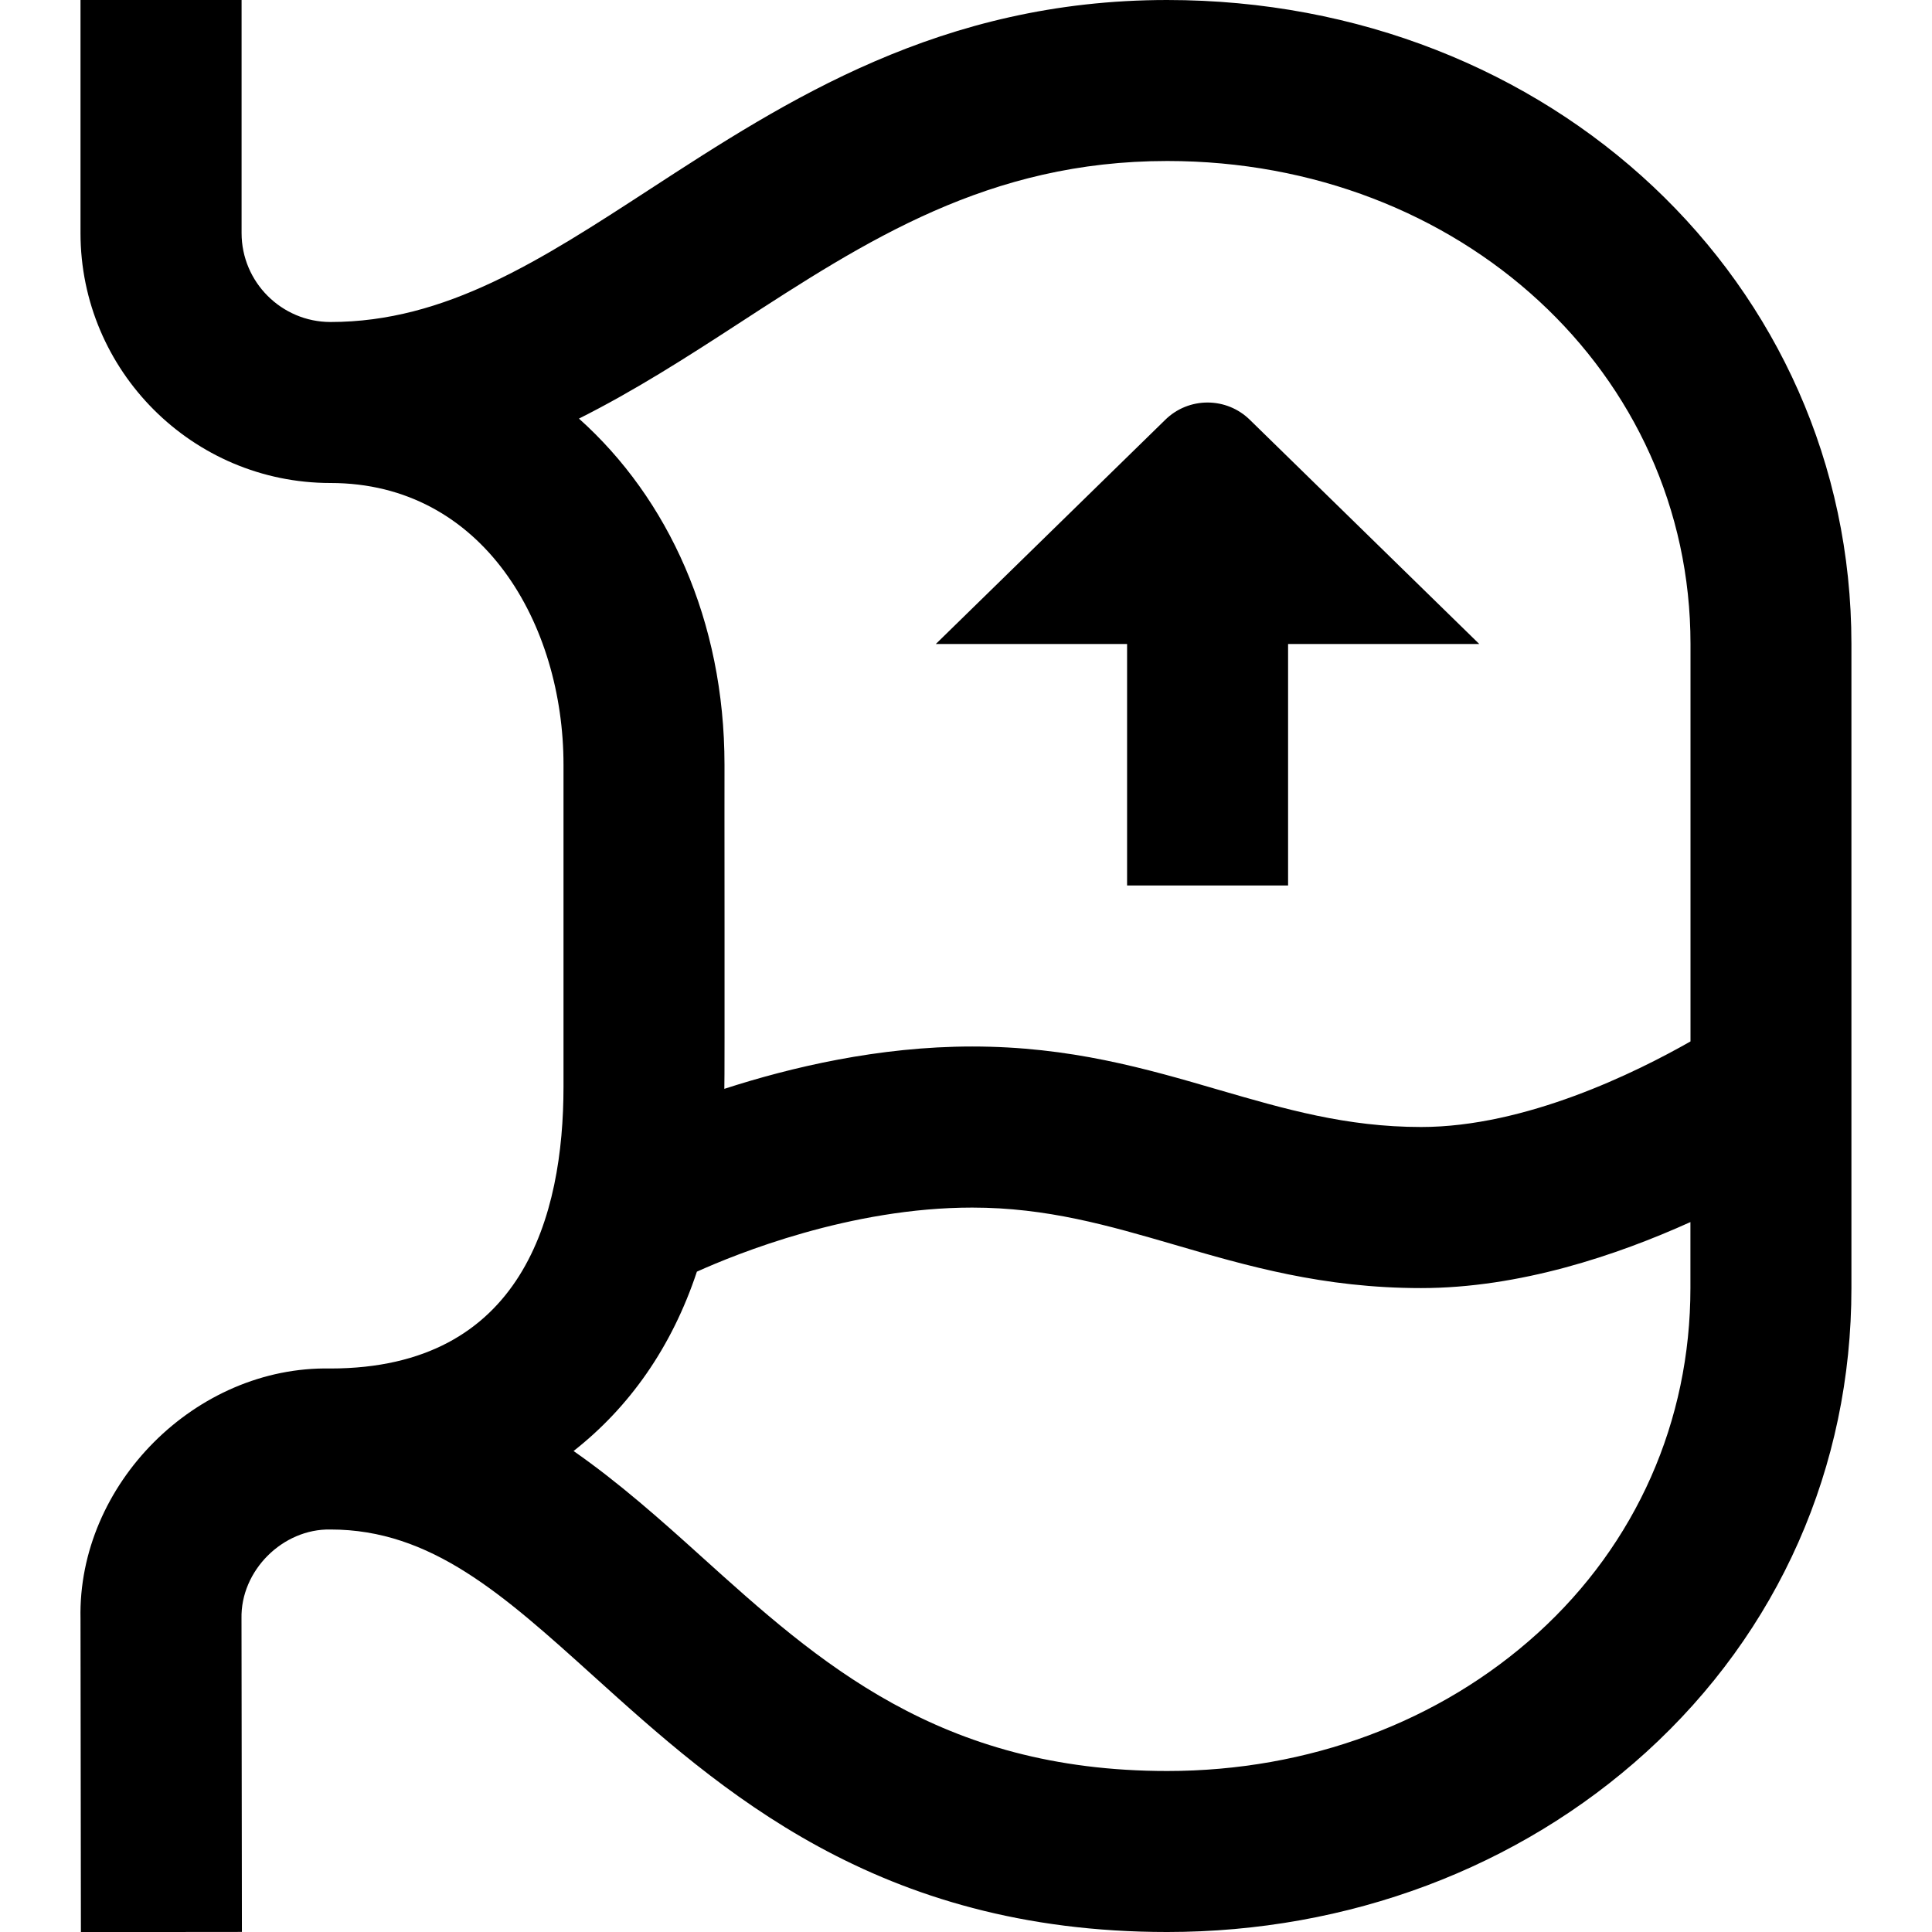 <svg id="Layer_1" viewBox="0 0 24 24" xmlns="http://www.w3.org/2000/svg" data-name="Layer 1"><path d="m14.5 0c-2.813 0-4.732 1.248-6.426 2.35-1.362.886-2.538 1.65-3.968 1.65-.609 0-1.105-.496-1.105-1.105v-2.895h-2.001v2.895c0 1.712 1.393 3.105 3.105 3.105 1.9 0 2.895 1.761 2.895 3.5v4c0 1.596-.502 3.499-2.896 3.5-1.67-.033-3.14 1.438-3.104 3.108l.005 3.893 2-.002-.005-3.893c-.013-.595.512-1.118 1.106-1.106 1.249 0 2.14.804 3.268 1.822 1.568 1.416 3.521 3.178 7.125 3.178 2.25 0 4.363-.793 5.949-2.233 1.646-1.495 2.552-3.543 2.551-5.767v-8c0-4.486-3.734-8-8.5-8zm-5.336 4.026c1.603-1.042 3.116-2.026 5.336-2.026 3.645 0 6.5 2.636 6.5 6v4.937c-.678.386-2.048 1.063-3.346 1.063-.93 0-1.697-.224-2.509-.46-.911-.266-1.853-.54-3.068-.54-1.162 0-2.255.259-3.079.526.006-.034 0-3.993.002-4.026 0-1.79-.7-3.309-1.808-4.3.688-.345 1.336-.76 1.972-1.174zm9.94 16.26c-1.217 1.105-2.852 1.714-4.604 1.714-2.835 0-4.335-1.354-5.785-2.662-.508-.459-1.026-.92-1.59-1.313.692-.543 1.22-1.288 1.532-2.228.495-.223 1.908-.796 3.42-.796.93 0 1.697.224 2.508.46.911.266 1.853.54 3.068.54 1.223 0 2.432-.407 3.346-.82v.82c0 1.652-.673 3.175-1.896 4.286zm-5.104-12.286h-2.375l2.845-2.78c.293-.293.768-.293 1.061 0l2.845 2.78h-2.375v3h-2v-3z"/></svg>